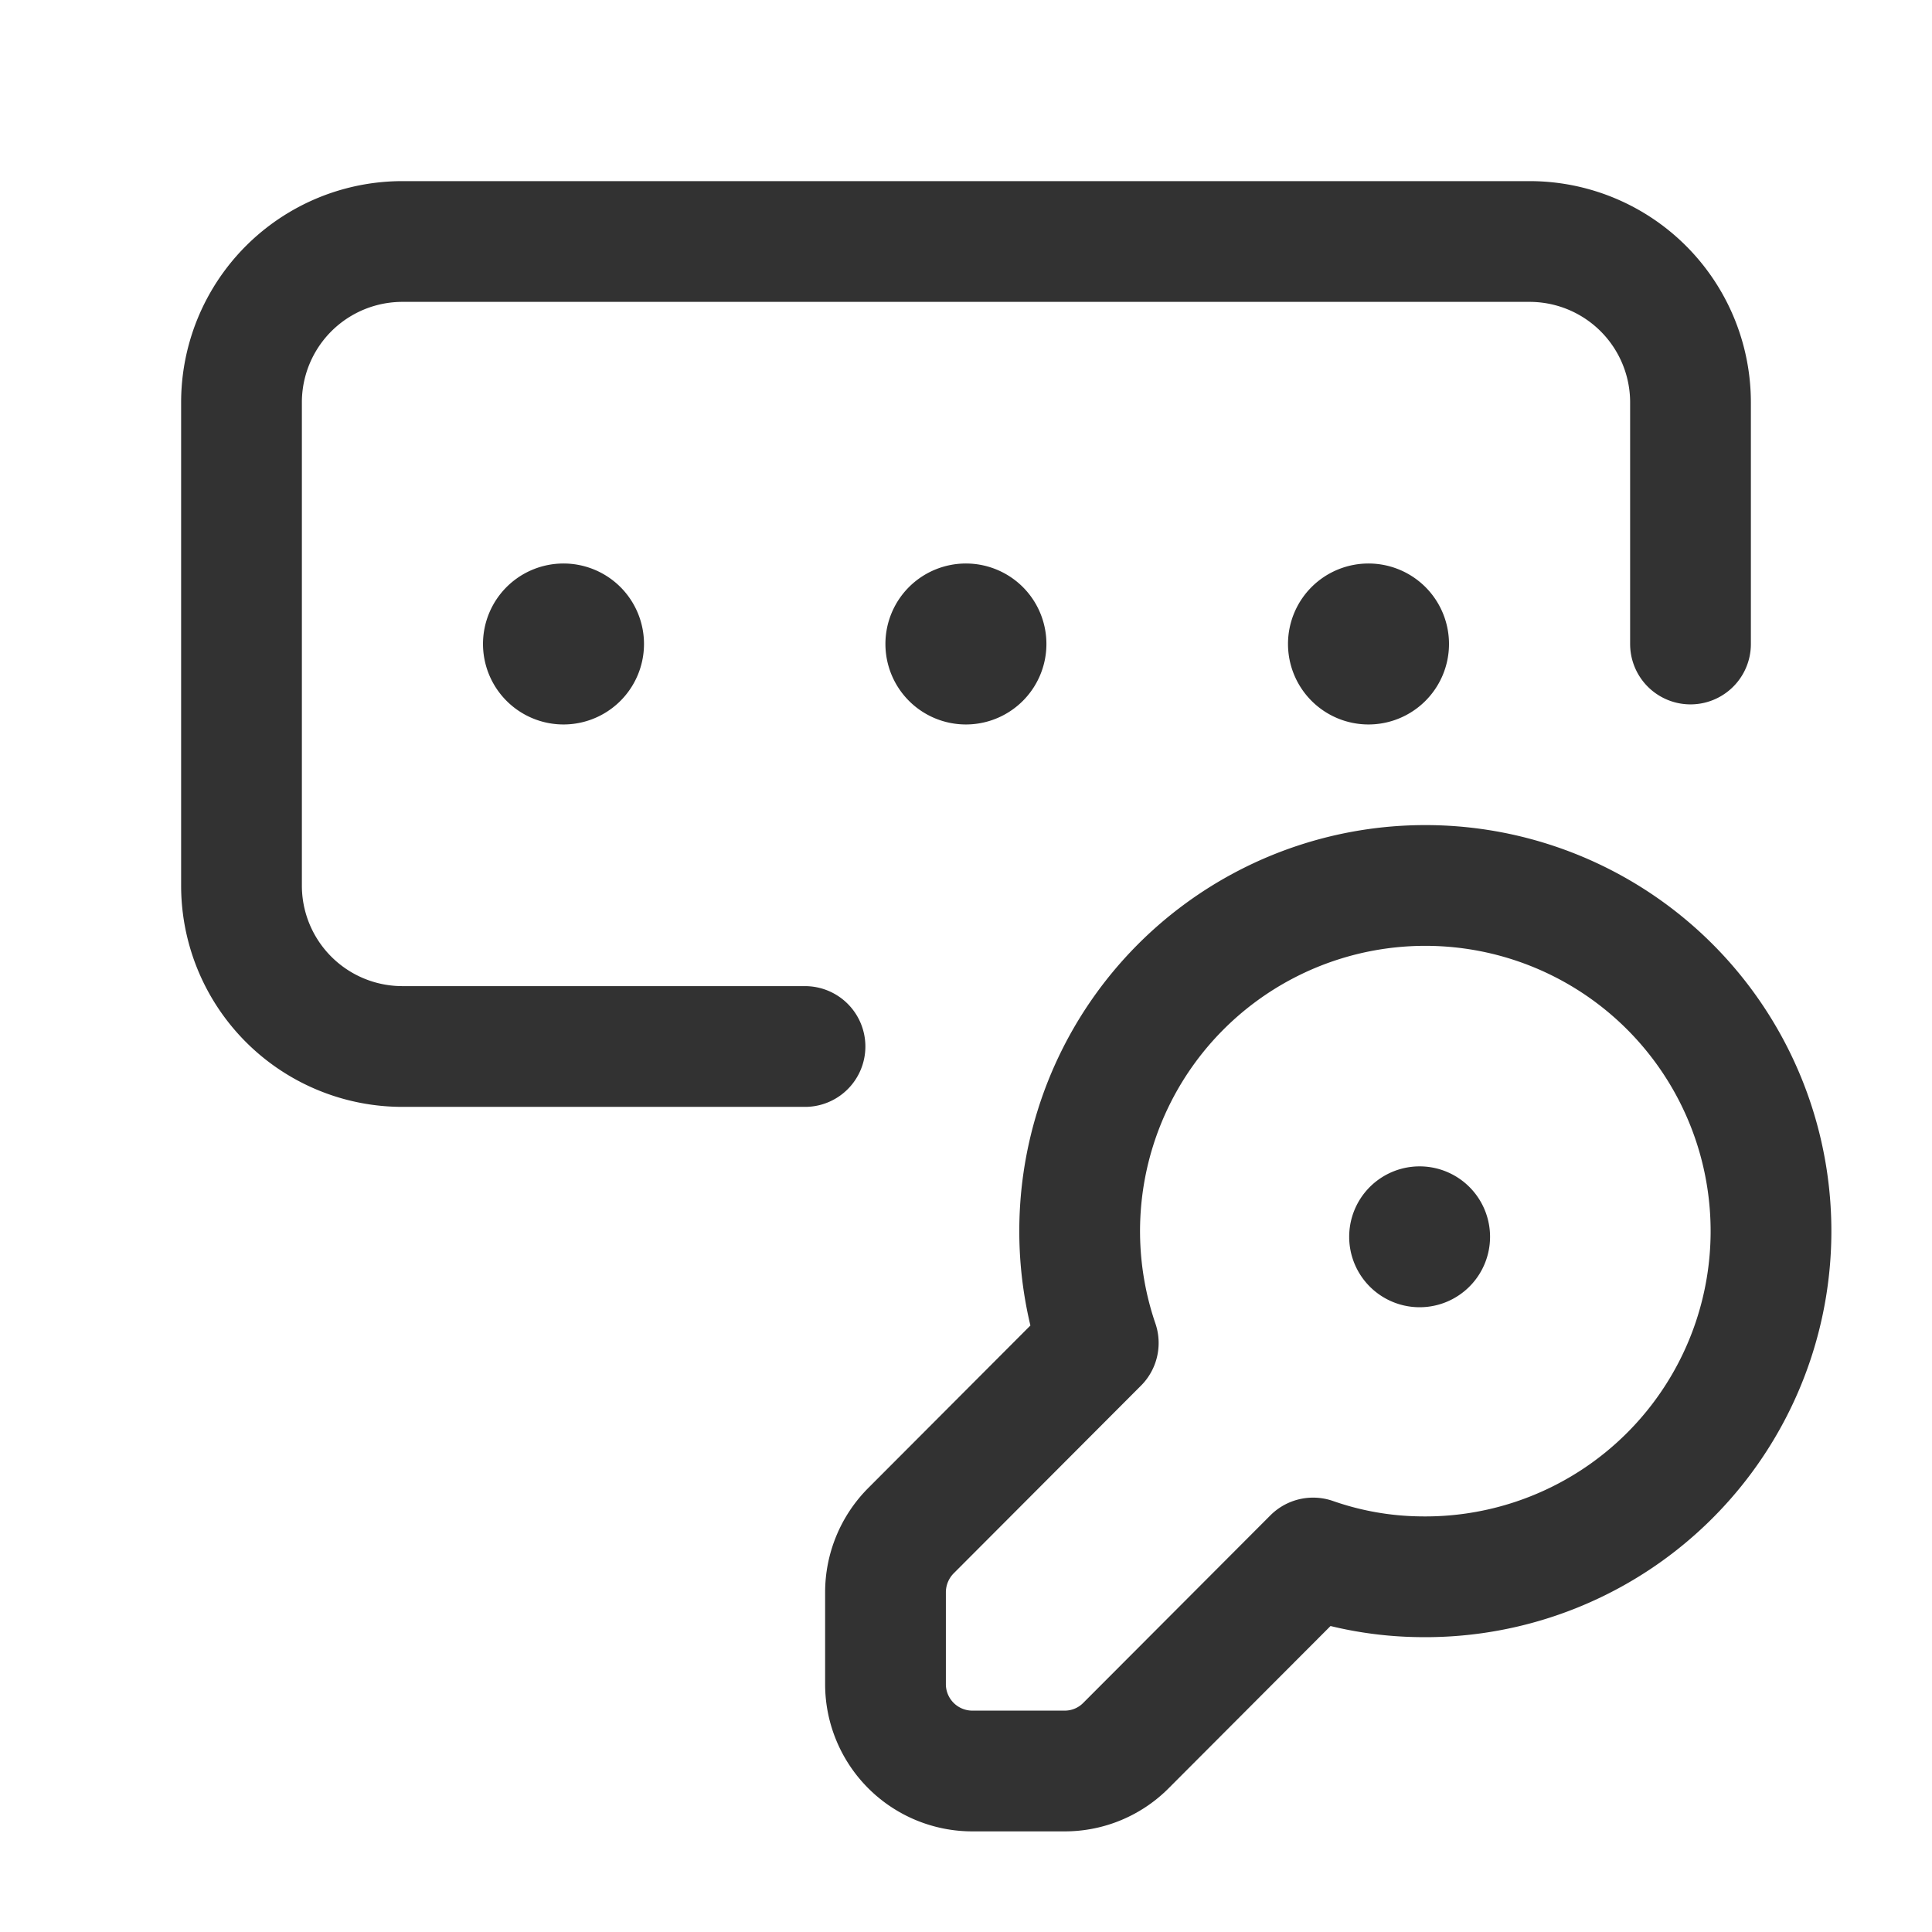 <svg id="Layer_3" data-name="Layer 3" xmlns="http://www.w3.org/2000/svg" viewBox="0 0 24 24"><path d="M0,0H24V24H0Z" fill="none"/><path d="M7.177,7.823a.25.25,0,1,1-.354,0,.251.251,0,0,1,.354,0" fill="none" stroke="#323232" stroke-linecap="round" stroke-linejoin="round" stroke-width="1.5"/><path d="M12.176,7.823a.25.25,0,1,1-.354,0,.251.251,0,0,1,.354,0" fill="none" stroke="#323232" stroke-linecap="round" stroke-linejoin="round" stroke-width="1.5"/><path d="M17.177,7.823a.25.25,0,1,1-.354,0,.251.251,0,0,1,.354,0" fill="none" stroke="#323232" stroke-linecap="round" stroke-linejoin="round" stroke-width="1.5"/><path d="M10,13H5a1.999,1.999,0,0,1-2-2V5A1.999,1.999,0,0,1,5,3H19a1.999,1.999,0,0,1,2,2V8" fill="none" stroke="#323232" stroke-linecap="round" stroke-linejoin="round" stroke-width="1.5"/><path d="M13.643,16.683l-2.328,2.333A1.086,1.086,0,0,0,11,19.779v1.143A1.079,1.079,0,0,0,12.079,22H13.226a1.071,1.071,0,0,0,.762-.317L16.312,19.354a4.15,4.15,0,0,0,1.323.233,4.294,4.294,0,1,0-3.992-2.904Z" fill="none" stroke="#323232" stroke-linecap="round" stroke-linejoin="round" stroke-width="1.5"/><path d="M17.635,15.239a.125.125,0,1,0,.125.125.125.125,0,0,0-.125-.125h0" fill="none" stroke="#323232" stroke-linecap="round" stroke-linejoin="round" stroke-width="1.5"/></svg>